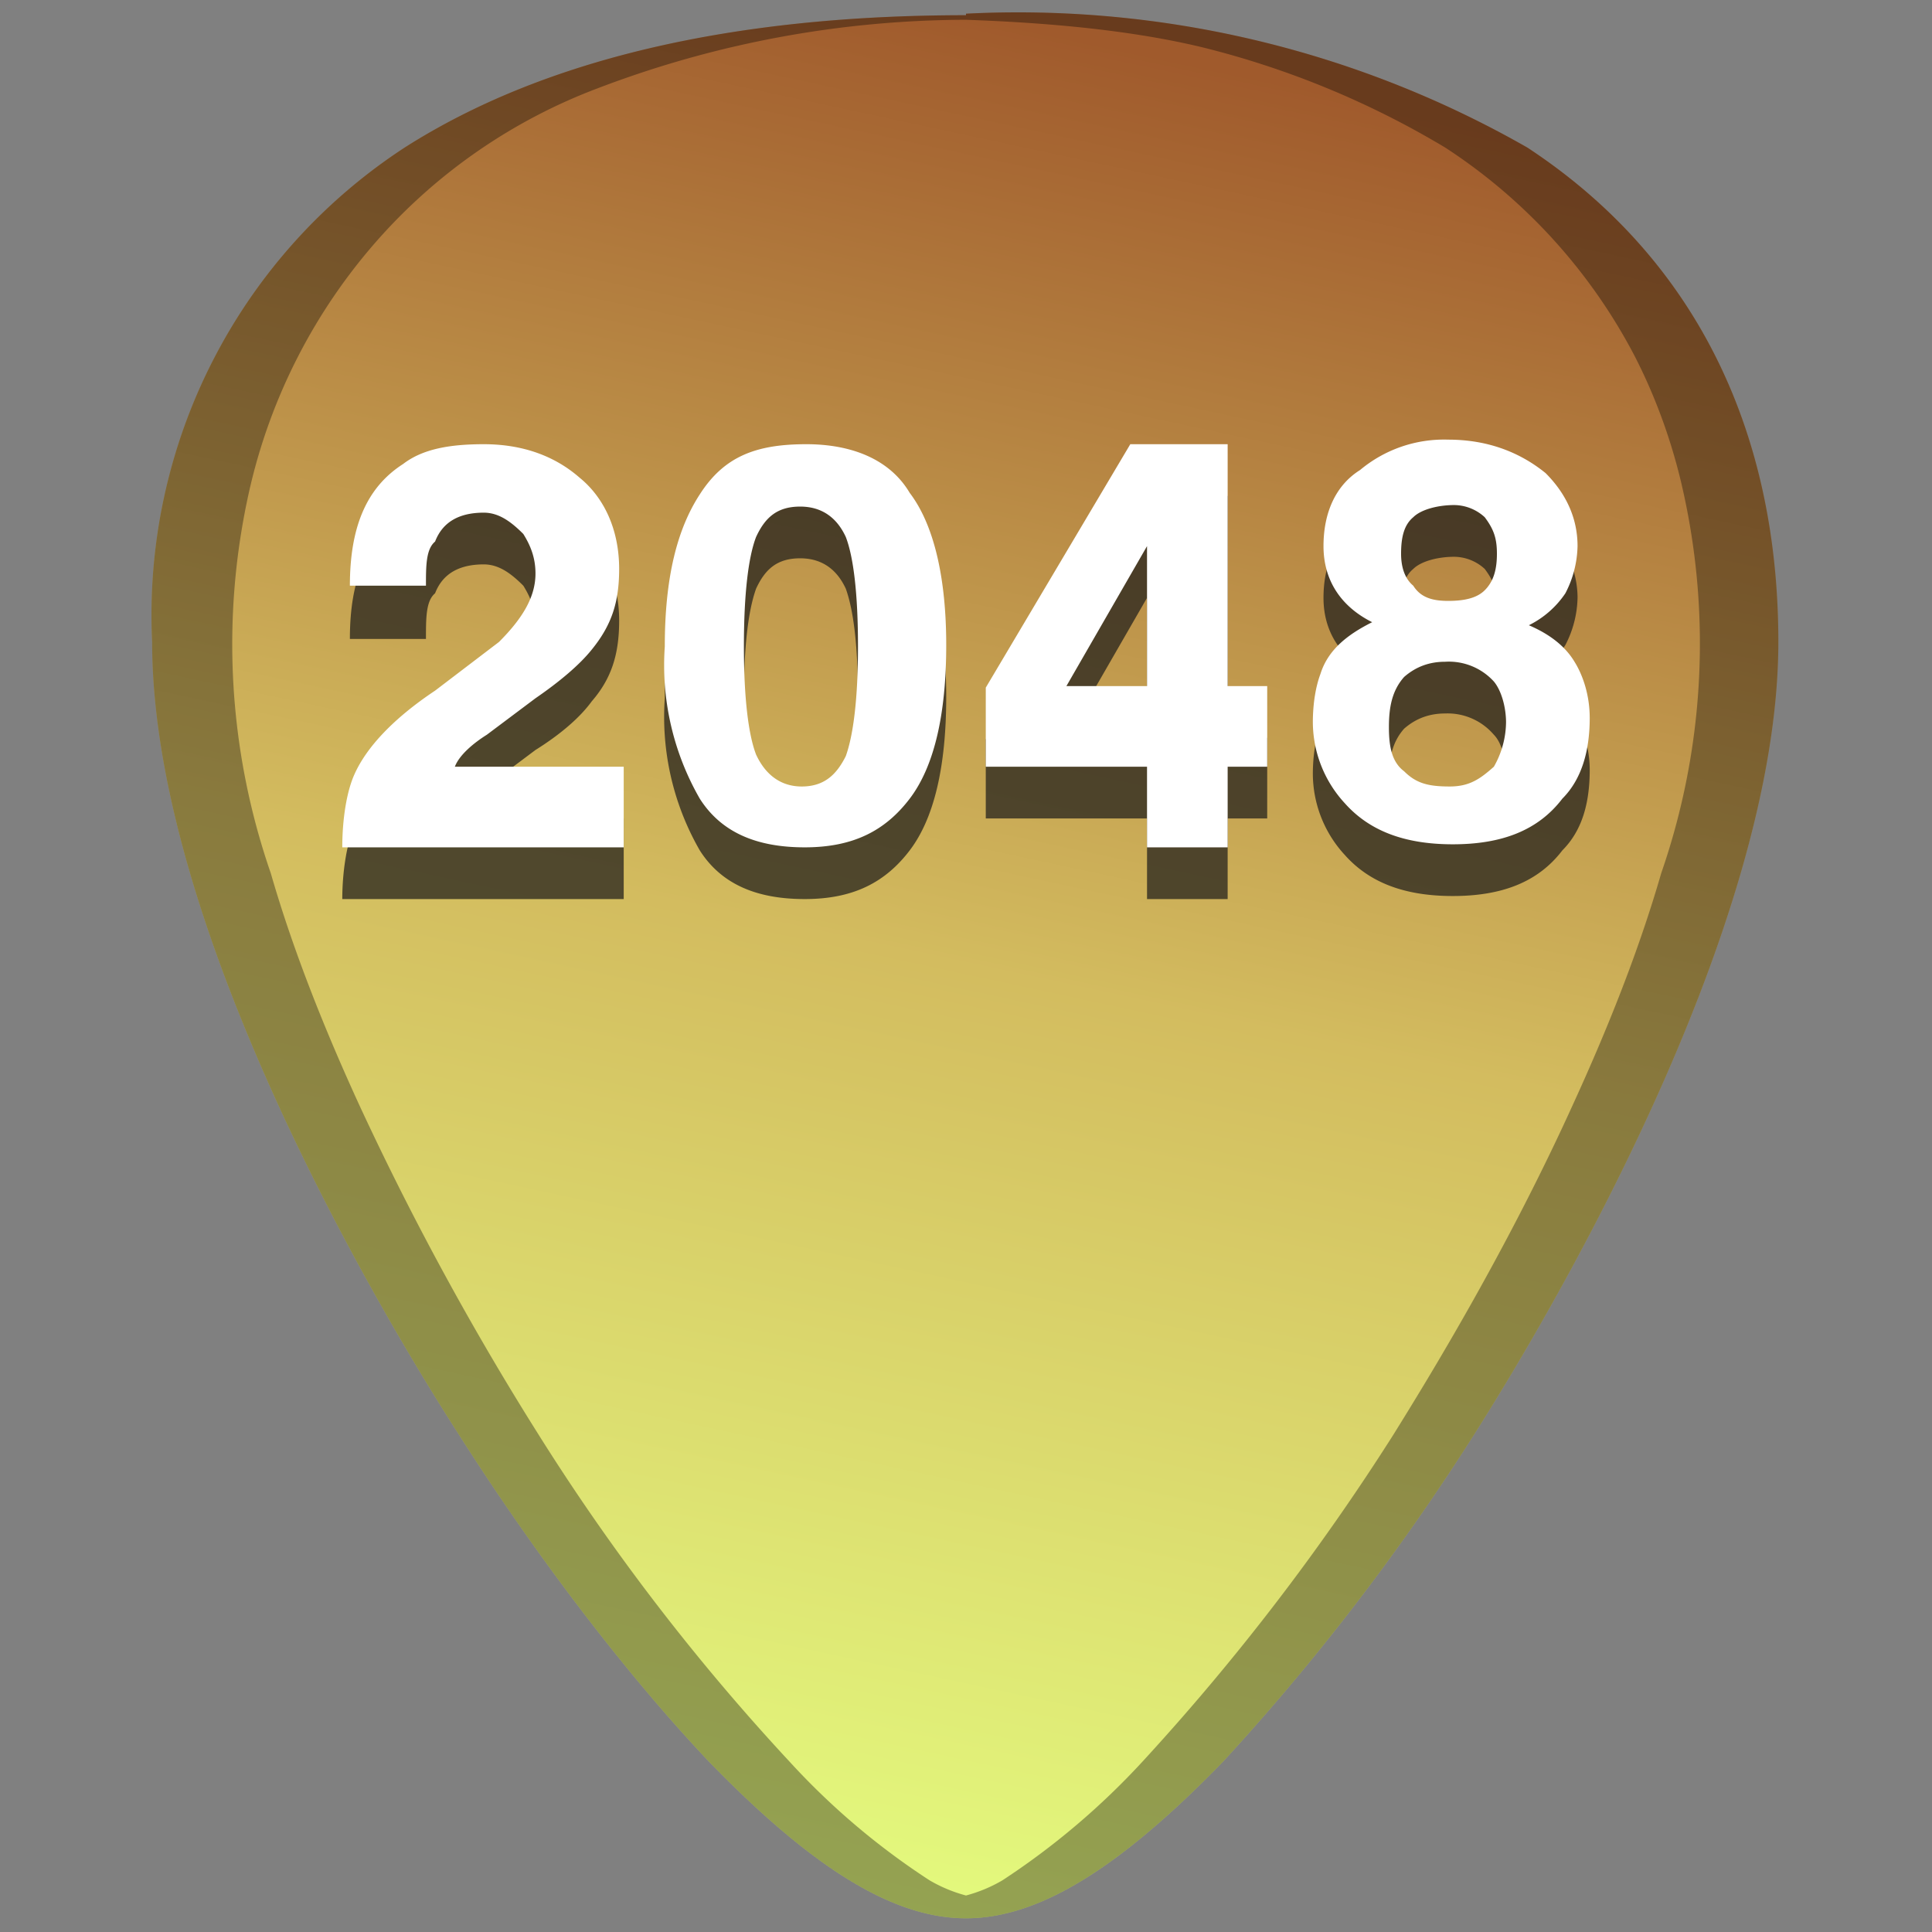 <svg xmlns="http://www.w3.org/2000/svg" xmlns:xlink="http://www.w3.org/1999/xlink" width="48" height="48" viewBox="0 0 12.7 12.7"><rect x="0" y="0" width="12.7" height="12.7" fill="#808080" stroke="none"/><defs><linearGradient id="d"><stop offset="0" stop-color="#e5ff80"/><stop offset=".52" stop-color="#d3bc5f"/><stop offset="1" stop-color="#a05a2c"/></linearGradient><linearGradient id="c"><stop offset="0" stop-color="maroon"/><stop offset="1" stop-color="maroon" stop-opacity="0"/></linearGradient><linearGradient id="b"><stop offset="0" stop-color="maroon"/><stop offset="1" stop-color="maroon" stop-opacity="0"/></linearGradient><linearGradient gradientTransform="matrix(1.25 0 0 1.267 -92.14 -151.08)" gradientUnits="userSpaceOnUse" x2="386.57" y2="540.75" x1="390.57" y1="535.36" id="a"><stop stop-color="#fdbc4b"/><stop stop-color="#dde341" offset="1"/></linearGradient><linearGradient xlink:href="#d" id="e" x1="2.75" y1="12.37" x2="5.43" y2="-.11" gradientUnits="userSpaceOnUse"/></defs><path d="M6.35.1C4.81.1 3.57.39 2.66.97A3.67 3.67 0 0 0 1 4.22c0 1.91 1.54 4.47 2.01 5.2.54.85 1.13 1.61 1.65 2.16.68.7 1.21 1.03 1.69 1.03s1.01-.33 1.69-1.03a15.2 15.2 0 0 0 1.65-2.15c.47-.74 2-3.3 2-5.21 0-1.42-.57-2.54-1.65-3.25A6.75 6.75 0 0 0 6.35.09z" fill="url(#e)"/><path d="M6.35.1C4.81.1 3.57.39 2.66.97A3.67 3.67 0 0 0 1 4.22c0 1.91 1.54 4.47 2.01 5.2.54.85 1.13 1.61 1.65 2.16.68.7 1.21 1.03 1.69 1.03s1.01-.33 1.69-1.03a15.2 15.2 0 0 0 1.65-2.15c.47-.74 2-3.3 2-5.21 0-1.42-.57-2.54-1.65-3.25A6.75 6.75 0 0 0 6.35.09zm0 .03C6.91.15 7.44.2 7.9.31a5.82 5.82 0 0 1 1.6.66 3.65 3.65 0 0 1 1.24 1.36c.14.27.25.57.32.88a4.61 4.61 0 0 1-.14 2.53c-.15.52-.36 1.04-.58 1.52-.44.97-.95 1.8-1.18 2.17a15.2 15.2 0 0 1-1.65 2.15 4.9 4.9 0 0 1-.92.78.96.96 0 0 1-.24.1.96.96 0 0 1-.24-.1 4.76 4.76 0 0 1-.92-.78 14.41 14.41 0 0 1-1.65-2.15 19.2 19.2 0 0 1-1.18-2.17c-.22-.48-.43-1-.58-1.52a4.6 4.6 0 0 1-.14-2.52 3.73 3.73 0 0 1 .84-1.64 3.65 3.65 0 0 1 1.45-1A6.83 6.83 0 0 1 6.35.13z" opacity=".35"/><g fill="#24221c" opacity=".75"><path d="M2.8 4.2h-.5c0-.38.1-.64.35-.8.13-.1.31-.14.53-.14.26 0 .47.08.63.22.16.13.26.34.26.6 0 .22-.05.38-.18.53-.08.11-.21.22-.37.32l-.32.24c-.08.05-.18.13-.21.21H4.1v.53H2.25c0-.18.03-.37.08-.48.08-.18.26-.37.53-.55l.42-.32c.16-.16.24-.29.24-.45 0-.1-.03-.18-.08-.26-.08-.08-.16-.14-.26-.14-.16 0-.27.06-.32.19-.06.05-.06.16-.06.3zM4.37 4.59c0-.45.08-.77.23-1 .16-.25.37-.33.7-.33.3 0 .55.11.68.32.16.21.24.56.24 1 0 .46-.08.8-.24 1.01-.16.21-.37.32-.69.32-.32 0-.55-.1-.69-.32a1.76 1.76 0 0 1-.23-1zm.52 0c0 .34.03.58.08.71.06.13.16.21.3.21.15 0 .23-.08.29-.2.05-.14.08-.38.08-.72 0-.35-.03-.58-.08-.72-.06-.13-.16-.2-.3-.2-.15 0-.23.07-.29.2-.05.14-.08.37-.08.72zM10.45 5.06c0 .22-.05.4-.18.53-.16.21-.4.3-.72.3-.32 0-.55-.09-.71-.27a.79.79 0 0 1-.21-.53c0-.13.02-.24.05-.32.05-.16.18-.26.34-.34-.2-.1-.32-.27-.32-.5 0-.22.08-.4.24-.5a.86.86 0 0 1 .58-.2c.27 0 .48.09.64.22.13.13.21.3.21.48a.7.7 0 0 1-.08.31.62.62 0 0 1-.24.22c.14.05.24.13.3.23.05.08.1.22.1.37zm-.55.03c0-.1-.03-.21-.08-.26a.4.4 0 0 0-.32-.14c-.1 0-.19.03-.27.1-.08.09-.1.2-.1.33s.02.24.1.29c.08.08.16.1.3.1.13 0 .2-.05.29-.13a.6.6 0 0 0 .08-.29zm-.38-.8c.11 0 .19-.02.24-.07.06-.06.08-.13.08-.24 0-.1-.02-.16-.08-.24a.3.3 0 0 0-.2-.08c-.11 0-.22.03-.27.08-.06.05-.08.13-.08.24 0 .08.02.16.08.21.05.08.13.1.23.1zM8.07 4.85V3.26h-.64l-.95 1.6v.52h1.06v.53h.53v-.53h.26v-.53zm-.53 0h-.53l.53-.92z"/></g><g fill="#fff"><path d="M2.8 3.85h-.5c0-.37.1-.64.35-.8.13-.1.31-.13.53-.13.26 0 .47.08.63.22.16.13.26.34.26.6 0 .22-.05.37-.18.53-.08.1-.21.21-.37.32l-.32.24c-.08.05-.18.13-.21.21H4.1v.53H2.25c0-.19.03-.37.08-.48.08-.18.26-.37.53-.55l.42-.32c.16-.16.24-.3.24-.45 0-.1-.03-.18-.08-.26-.08-.08-.16-.14-.26-.14-.16 0-.27.06-.32.19-.06.05-.06.16-.06.29zM4.37 4.25c0-.45.08-.77.23-1 .16-.25.37-.33.7-.33.3 0 .55.1.68.32.16.21.24.56.24 1 0 .46-.08.8-.24 1.01-.16.21-.37.32-.69.32-.32 0-.55-.1-.69-.32a1.76 1.76 0 0 1-.23-1zm.52 0c0 .34.03.58.08.71.06.13.16.21.3.21.15 0 .23-.08.29-.2.05-.14.08-.38.08-.72 0-.35-.03-.59-.08-.72-.06-.13-.16-.2-.3-.2-.15 0-.23.07-.29.2-.05.13-.08.37-.08.72zM10.45 4.72c0 .21-.05.4-.18.53-.16.21-.4.3-.72.3-.32 0-.55-.09-.71-.27a.79.79 0 0 1-.21-.53c0-.13.02-.24.05-.32.05-.16.18-.26.34-.34-.2-.1-.32-.27-.32-.5 0-.22.08-.4.24-.5a.86.86 0 0 1 .58-.2c.27 0 .48.09.64.22.13.13.21.29.21.48a.7.7 0 0 1-.08.31.62.62 0 0 1-.24.21c.14.06.24.14.3.24.05.08.1.21.1.37zm-.55.03c0-.1-.03-.21-.08-.27a.4.4 0 0 0-.32-.13c-.1 0-.19.03-.27.1-.08.09-.1.2-.1.33s.02.23.1.29c.08.08.16.1.3.1.13 0 .2-.05.29-.13a.6.6 0 0 0 .08-.3zm-.38-.8c.11 0 .19-.02.24-.07.06-.06.08-.14.08-.24 0-.1-.02-.16-.08-.24a.3.3 0 0 0-.2-.08c-.11 0-.22.03-.27.08-.06.05-.08.13-.08.24 0 .08.02.16.08.21.05.08.13.1.23.1zM8.07 4.51V2.92h-.64l-.95 1.6v.52h1.06v.53h.53v-.53h.26v-.53zm-.53 0h-.53l.53-.92z"/></g></svg>